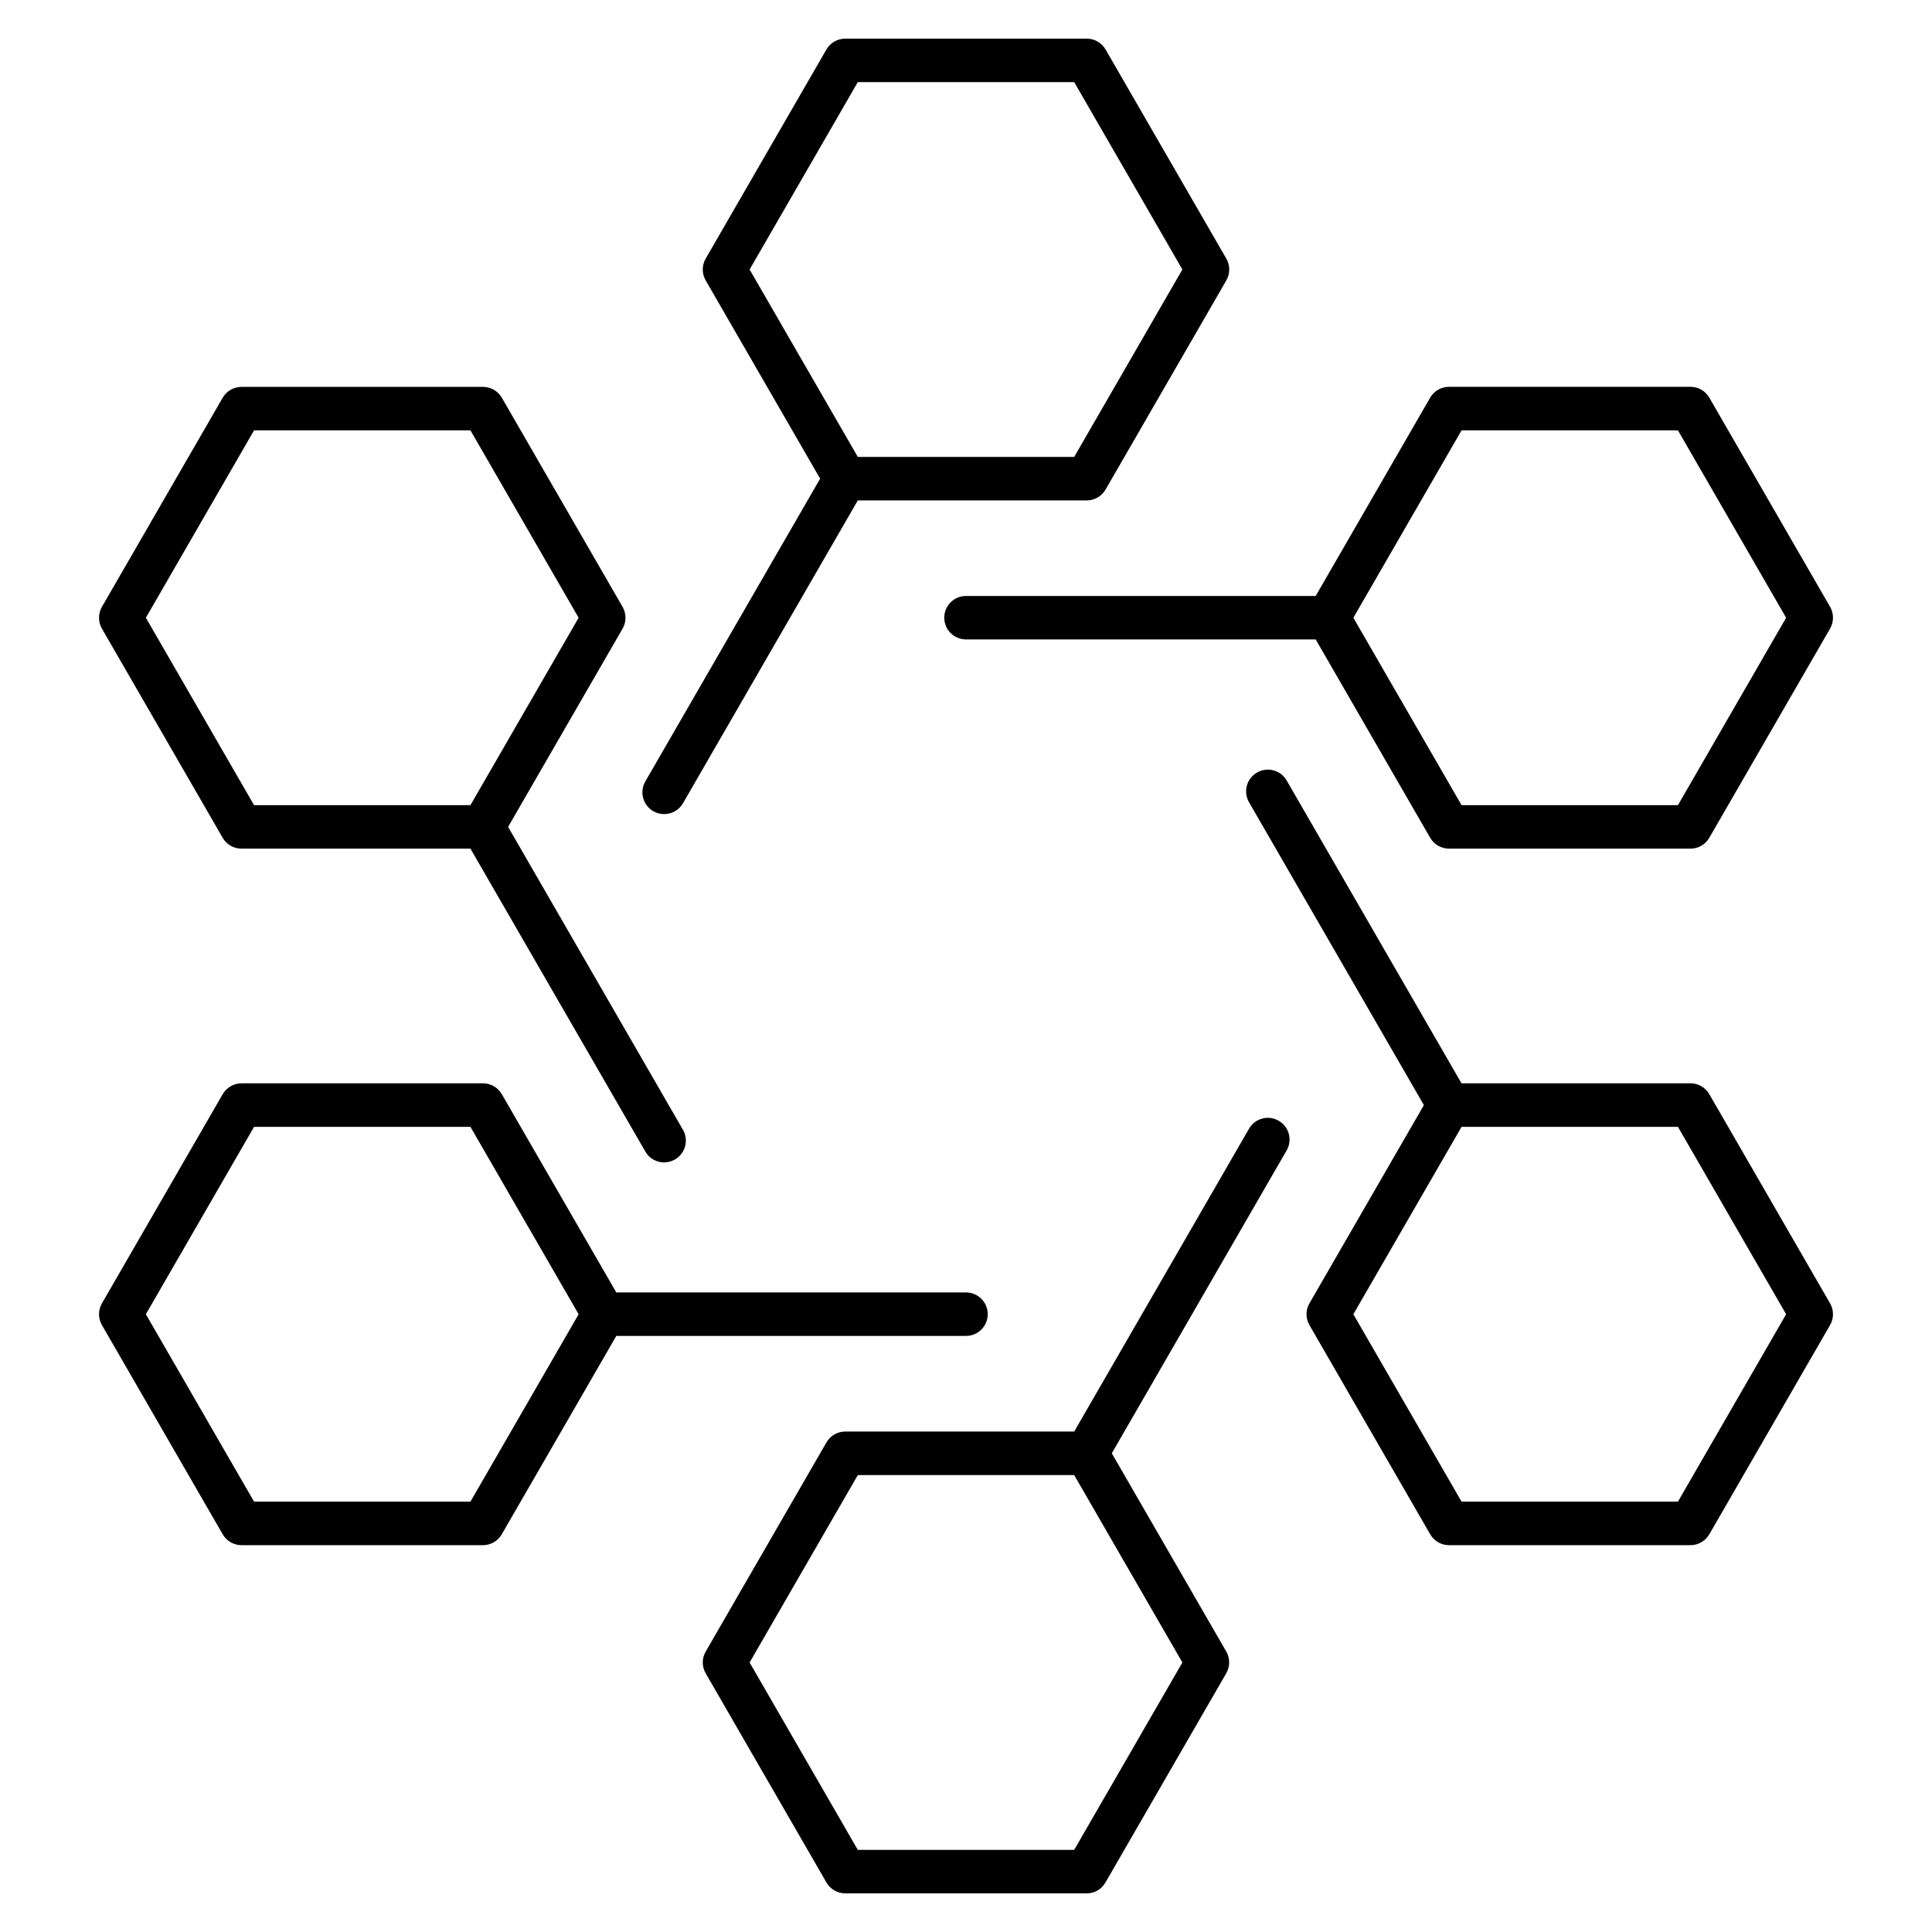 <svg enable-background="new 0 0 32 32" viewBox="0 0 32 32" xmlns="http://www.w3.org/2000/svg"><path d="m18 31.36h-4c-.128 0-.248-.069-.312-.181l-2-3.464c-.064-.111-.064-.248 0-.359l2-3.464c.064-.111.183-.181.312-.181h3.792l2.896-5.016c.1-.174.32-.231.491-.132.173.1.231.319.132.491l-2.896 5.017 1.896 3.284c.064.111.064.248 0 .359l-2 3.464c-.064.113-.182.182-.311.182zm-3.792-.72h3.584l1.792-3.104-1.792-3.104h-3.584l-1.792 3.104zm13.792-5.047h-4c-.129 0-.247-.069-.312-.181l-2-3.465c-.064-.111-.064-.248 0-.359l1.896-3.284-2.896-5.016c-.1-.172-.041-.393.132-.492.171-.1.392-.041.491.131l2.896 5.016h3.793c.129 0 .247.069.312.181l2 3.464c.064.111.064.248 0 .359l-2 3.465c-.065.111-.183.181-.312.181zm-3.792-.721h3.584l1.792-3.104-1.792-3.104h-3.584l-1.792 3.104zm-16.208.721h-4c-.128 0-.248-.069-.312-.181l-2-3.465c-.064-.111-.064-.248 0-.359l2-3.464c.064-.111.184-.181.312-.181h4c.128 0 .248.069.312.181l1.896 3.283h5.792c.199 0 .36.161.36.36s-.161.36-.36.36h-5.792l-1.896 3.284c-.064.112-.184.182-.312.182zm-3.792-.721h3.584l1.792-3.104-1.792-3.104h-3.584l-1.792 3.104zm6.792-5.619c-.125 0-.246-.064-.312-.181l-2.896-5.016h-3.792c-.128 0-.248-.068-.312-.18l-2-3.464c-.064-.111-.064-.249 0-.36l2-3.464c.064-.111.184-.18.312-.18h4c.128 0 .248.068.312.18l2 3.464c.064.111.064.249 0 .36l-1.896 3.284 2.896 5.017c.099.172.04.392-.132.491-.056.033-.118.049-.18.049zm-6.792-5.917h3.584l1.792-3.104-1.792-3.104h-3.584l-1.792 3.104zm23.792.72h-4c-.129 0-.247-.068-.312-.18l-1.896-3.285h-5.792c-.199 0-.36-.161-.36-.36s.161-.36.36-.36h5.792l1.896-3.284c.064-.111.183-.18.312-.18h4c.129 0 .247.068.312.18l2 3.464c.064.111.064.249 0 .36l-2 3.464c-.065.113-.183.181-.312.181zm-3.792-.72h3.584l1.792-3.104-1.792-3.104h-3.584l-1.792 3.104zm-13.208.148c-.061 0-.123-.015-.18-.048-.172-.1-.231-.32-.132-.492l2.896-5.016-1.896-3.284c-.064-.112-.064-.249 0-.36l2-3.464c.064-.112.184-.18.312-.18h4c.129 0 .247.068.312.18l2 3.464c.064.111.064.249 0 .36l-2 3.464c-.065.112-.183.18-.312.18h-3.792l-2.896 5.017c-.067.115-.188.179-.312.179zm3.208-5.916h3.584l1.792-3.104-1.792-3.104h-3.584l-1.792 3.104z"/><path d="m0 0h32v32h-32z" fill="none"/></svg>